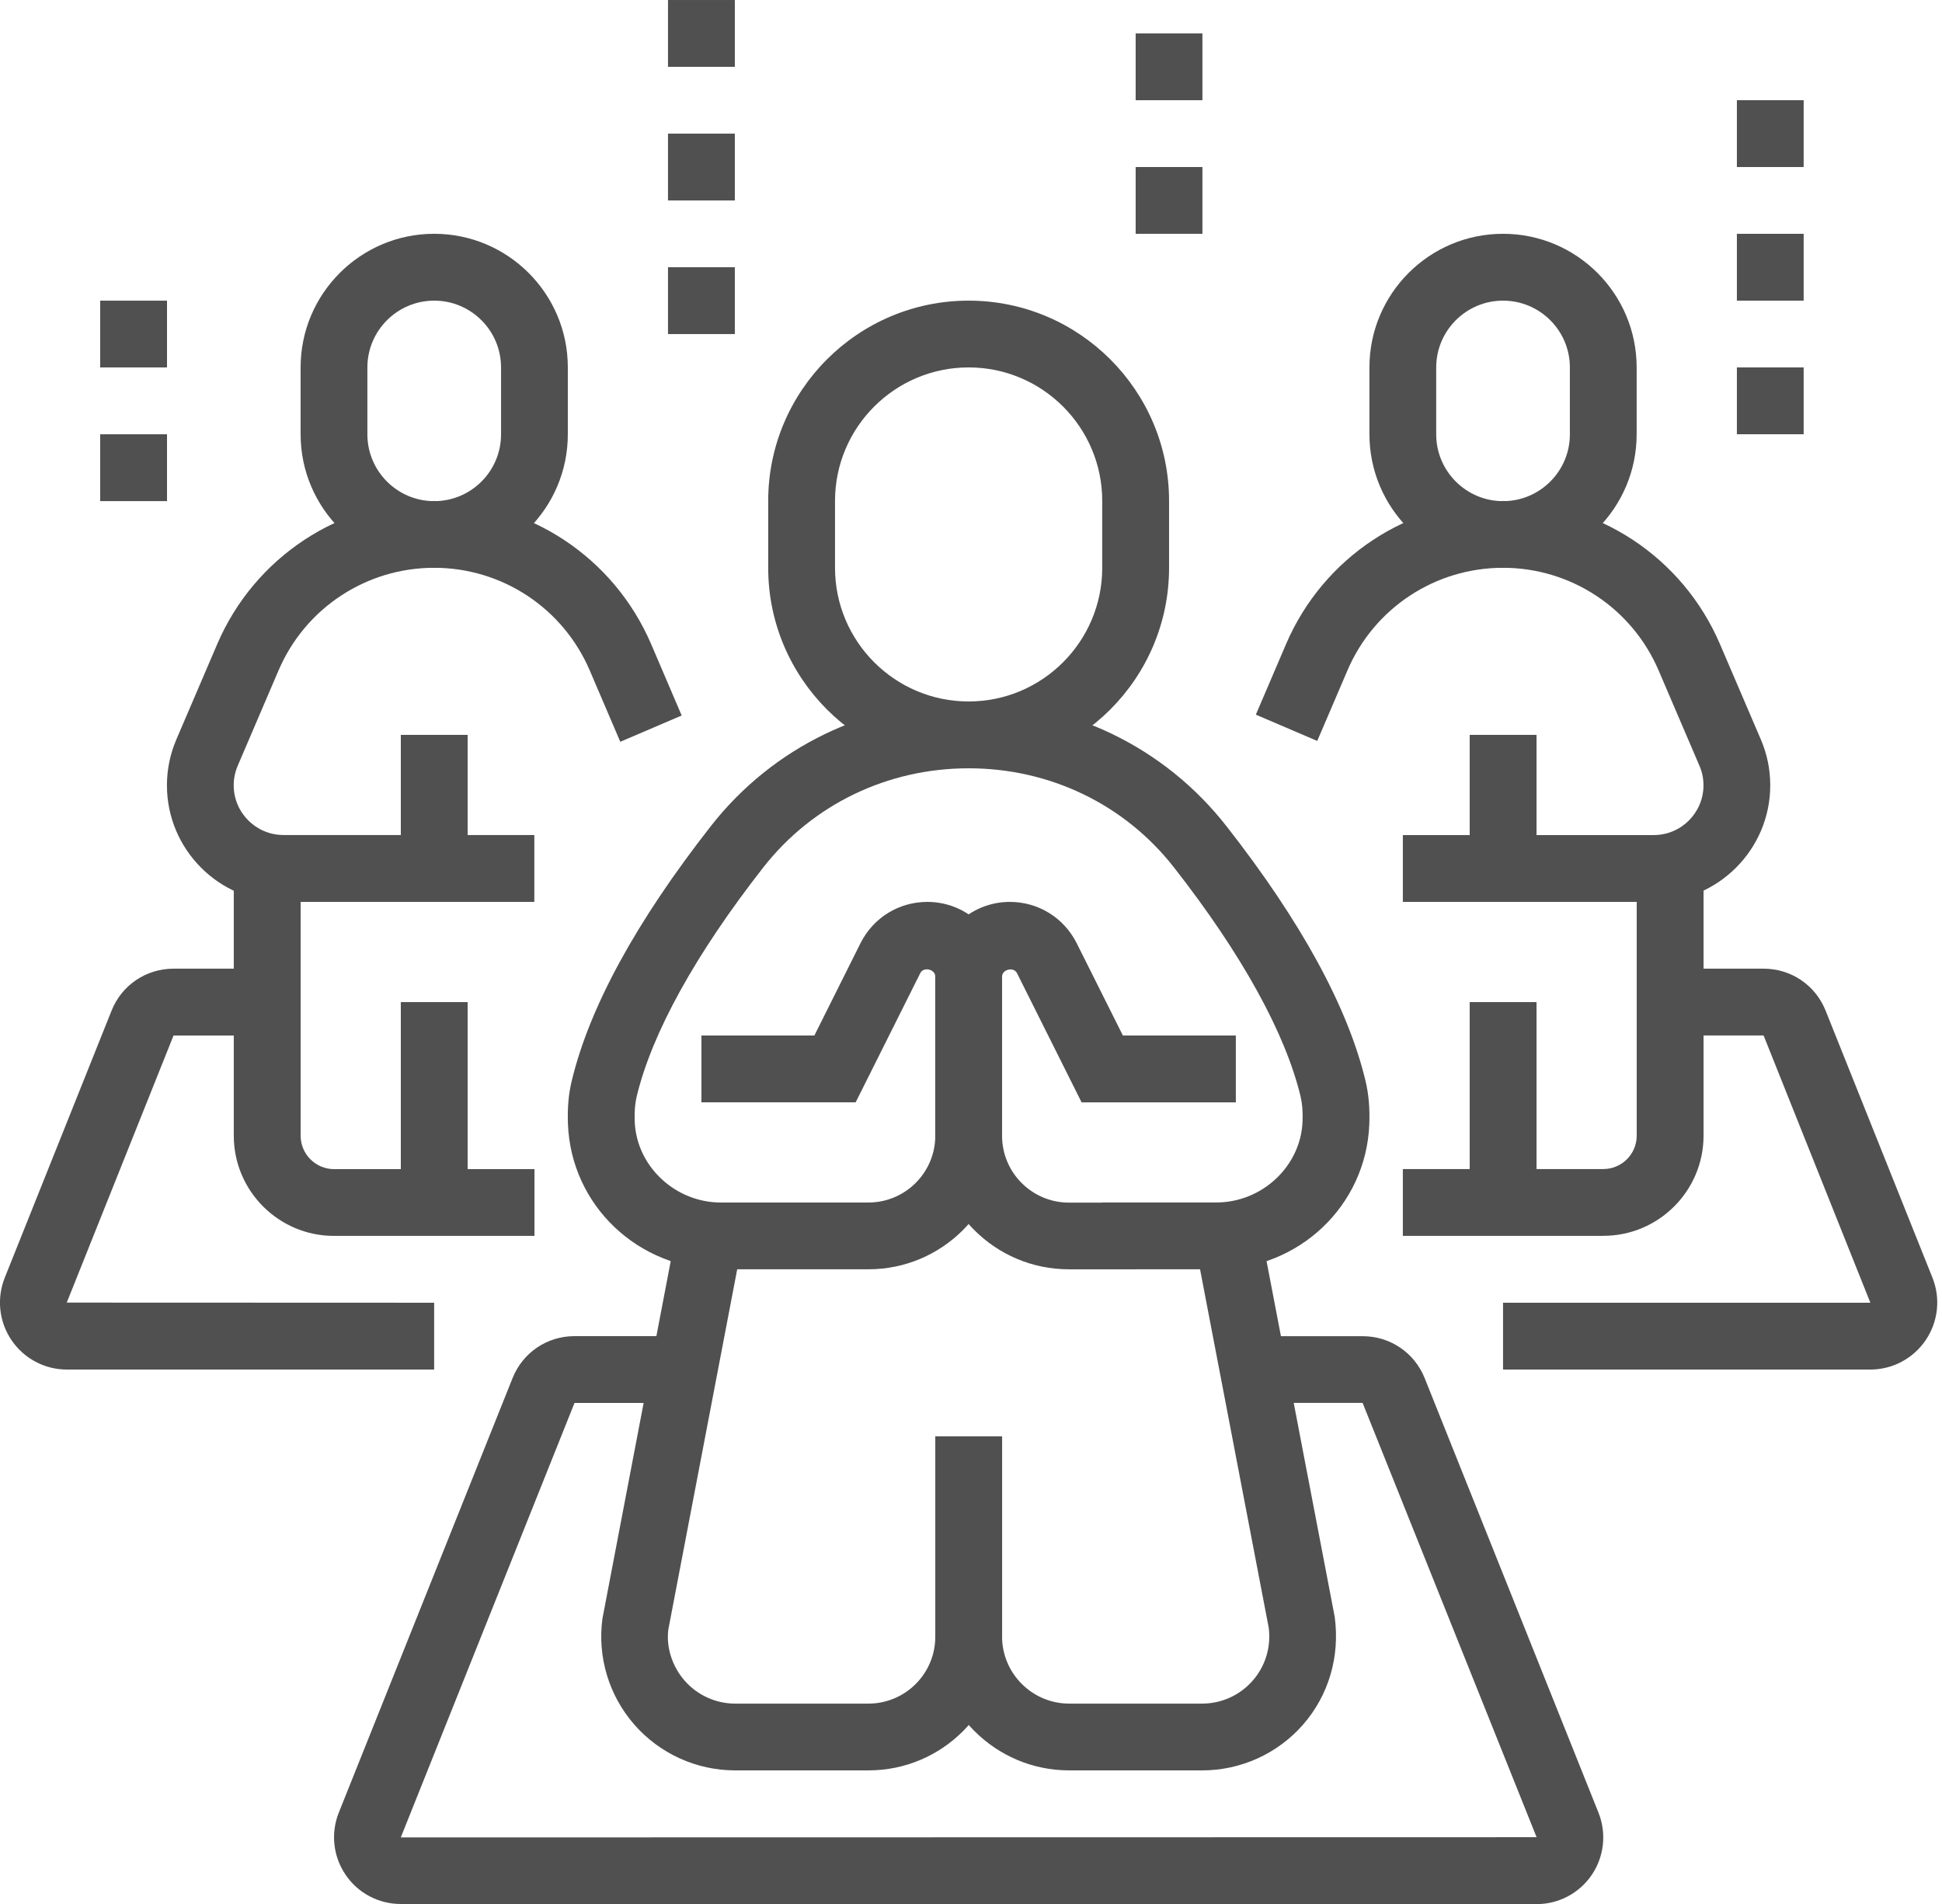 <svg width="102" height="100" viewBox="0 0 102 100" fill="none" xmlns="http://www.w3.org/2000/svg">
<g clip-path="url(#clip0_178_1312)">
<path d="M8.772 22.809H5.261V26.319H8.772V22.809Z" fill="#505050"/>
<path d="M8.772 15.791H5.261V19.298H8.772V15.791Z" fill="#505050"/>
<path d="M38.596 14.035H35.085V17.546H38.596V14.035Z" fill="#505050"/>
<path d="M38.596 7.019H35.085V10.529H38.596V7.019Z" fill="#505050"/>
<path d="M38.596 0.001H35.085V3.511H38.596V0.001Z" fill="#505050"/>
<path d="M63.155 8.773H59.648V12.28H63.155V8.773Z" fill="#505050"/>
<path d="M63.155 1.756H59.648V5.263H63.155V1.756Z" fill="#505050"/>
<path d="M94.734 19.297H91.227V22.807H94.734V19.297Z" fill="#505050"/>
<path d="M94.734 12.28H91.227V15.791H94.734V12.28Z" fill="#505050"/>
<path d="M94.734 5.263H91.227V8.773H94.734V5.263Z" fill="#505050"/>
<path d="M63.888 66.665H57.885V63.155H63.888C66.293 63.155 68.322 61.246 68.413 58.907C68.435 58.393 68.398 57.962 68.311 57.59C67.512 54.258 65.213 50.095 61.655 45.551C59.068 42.245 55.138 40.352 50.875 40.352C46.613 40.352 42.683 42.249 40.096 45.551C36.538 50.098 34.239 54.258 33.44 57.593C33.352 57.966 33.316 58.396 33.338 58.907C33.429 61.25 35.458 63.158 37.863 63.158H45.613C47.547 63.158 49.124 61.586 49.124 59.648V51.291C49.124 50.905 48.511 50.759 48.336 51.109L44.942 57.896H36.841V54.386H42.774L45.197 49.536C45.869 48.197 47.212 47.369 48.708 47.369C50.872 47.369 52.631 49.128 52.631 51.291V59.648C52.631 63.52 49.485 66.665 45.613 66.665H37.863C33.528 66.665 29.999 63.319 29.831 59.046C29.798 58.207 29.86 57.466 30.028 56.776C30.955 52.904 33.414 48.401 37.334 43.391C40.589 39.231 45.526 36.845 50.875 36.845C56.225 36.845 61.162 39.231 64.417 43.391C68.34 48.401 70.796 52.904 71.723 56.776C71.887 57.469 71.953 58.21 71.92 59.05C71.752 63.319 68.227 66.669 63.888 66.669V66.665Z" fill="#505050"/>
<path d="M59.648 66.666H56.138C52.266 66.666 49.12 63.52 49.12 59.648V51.292C49.12 49.128 50.879 47.369 53.043 47.369C54.536 47.369 55.879 48.201 56.55 49.537L58.977 54.386H64.91V57.897H56.809L53.415 51.109C53.244 50.767 52.631 50.909 52.631 51.296V59.652C52.631 61.586 54.204 63.163 56.141 63.163H59.652V66.673L59.648 66.666Z" fill="#505050"/>
<path d="M50.876 40.352C45.07 40.352 40.348 35.627 40.348 29.821V26.31C40.348 20.508 45.07 15.79 50.876 15.79C56.681 15.79 61.403 20.508 61.403 26.31V29.821C61.403 35.627 56.681 40.352 50.876 40.352ZM50.876 19.297C47.004 19.297 43.858 22.442 43.858 26.31V29.821C43.858 33.693 47.004 36.842 50.876 36.842C54.747 36.842 57.893 33.693 57.893 29.821V26.31C57.893 22.442 54.747 19.297 50.876 19.297Z" fill="#505050"/>
<path d="M63.137 92.983H56.156C52.277 92.983 49.12 89.827 49.12 85.948H52.631C52.631 87.893 54.215 89.476 56.16 89.476H63.14C64.155 89.476 65.125 89.038 65.793 88.272C66.465 87.51 66.771 86.491 66.636 85.484L62.753 65.217L66.202 64.557L70.103 84.919C70.387 87.028 69.774 89.053 68.439 90.582C67.103 92.107 65.173 92.983 63.144 92.983H63.137Z" fill="#505050"/>
<path d="M45.613 92.983H38.614C36.585 92.983 34.655 92.107 33.319 90.582C31.984 89.057 31.371 87.028 31.641 85.017L35.549 64.557L38.998 65.213L35.104 85.579C34.983 86.491 35.29 87.506 35.961 88.272C36.633 89.038 37.6 89.476 38.614 89.476H45.613C47.547 89.476 49.124 87.904 49.124 85.966V75.438H52.634V85.966C52.634 89.838 49.489 92.983 45.617 92.983H45.613Z" fill="#505050"/>
<path d="M80.707 100H21.044C19.88 100 18.796 99.423 18.147 98.46C17.497 97.497 17.362 96.278 17.796 95.198L26.923 72.376C27.459 71.037 28.736 70.176 30.174 70.176H35.925V73.686H30.174L21.051 96.504L80.707 96.493L71.569 73.683H65.818V70.179H71.577C73.014 70.179 74.292 71.044 74.828 72.38L83.958 95.205C84.389 96.285 84.257 97.504 83.608 98.467C82.955 99.431 81.871 100.007 80.71 100.007L80.707 100Z" fill="#505050"/>
<path d="M28.068 47.37H14.892C11.516 47.37 8.768 44.622 8.768 41.247C8.768 40.411 8.936 39.601 9.265 38.834L11.41 33.828C13.366 29.267 17.836 26.314 22.803 26.314C27.769 26.314 32.239 29.263 34.199 33.828L35.804 37.579L32.579 38.959L30.973 35.207C29.568 31.934 26.364 29.821 22.803 29.821C19.241 29.821 16.034 31.934 14.632 35.207L12.487 40.214C12.348 40.539 12.275 40.885 12.275 41.243C12.275 42.684 13.447 43.856 14.888 43.856H28.065V47.366L28.068 47.37Z" fill="#505050"/>
<path d="M22.806 29.824C18.935 29.824 15.789 26.679 15.789 22.807V19.297C15.789 15.425 18.935 12.279 22.806 12.279C26.678 12.279 29.824 15.425 29.824 19.297V22.807C29.824 26.679 26.678 29.824 22.806 29.824ZM22.806 15.79C20.872 15.79 19.296 17.363 19.296 19.3V22.811C19.296 24.745 20.869 26.321 22.806 26.321C24.744 26.321 26.317 24.748 26.317 22.811V19.3C26.317 17.366 24.744 15.79 22.806 15.79Z" fill="#505050"/>
<path d="M78.944 29.824C75.073 29.824 71.927 26.679 71.927 22.807V19.297C71.927 15.425 75.073 12.279 78.944 12.279C82.816 12.279 85.962 15.425 85.962 19.297V22.807C85.962 26.679 82.816 29.824 78.944 29.824ZM78.944 15.79C77.01 15.79 75.434 17.363 75.434 19.3V22.811C75.434 24.745 77.007 26.321 78.944 26.321C80.882 26.321 82.455 24.748 82.455 22.811V19.3C82.455 17.366 80.882 15.79 78.944 15.79Z" fill="#505050"/>
<path d="M24.562 38.597H21.052V45.614H24.562V38.597Z" fill="#505050"/>
<path d="M24.562 52.632H21.052V63.16H24.562V52.632Z" fill="#505050"/>
<path d="M28.069 64.911H17.541C14.64 64.911 12.279 62.55 12.279 59.649V45.53H15.79V59.649C15.79 60.616 16.578 61.404 17.545 61.404H28.072V64.914L28.069 64.911Z" fill="#505050"/>
<path d="M22.807 71.931H3.514C2.346 71.931 1.262 71.355 0.605 70.388C-0.051 69.421 -0.183 68.198 0.248 67.111L5.86 53.08C6.393 51.741 7.674 50.876 9.115 50.876H14.03V54.386H9.115L3.506 68.414L22.803 68.421V71.931H22.807Z" fill="#505050"/>
<path d="M86.859 47.37H73.682V43.859H86.859C88.3 43.859 89.472 42.688 89.472 41.247C89.472 40.889 89.403 40.542 89.26 40.218L87.115 35.211C85.713 31.938 82.506 29.821 78.944 29.821C75.383 29.821 72.175 31.934 70.774 35.207L69.186 38.915L65.961 37.535L67.548 33.828C69.504 29.263 73.978 26.314 78.944 26.314C83.911 26.314 88.381 29.263 90.337 33.828L92.482 38.831C92.811 39.597 92.979 40.407 92.979 41.243C92.979 44.618 90.231 47.366 86.856 47.366L86.859 47.37Z" fill="#505050"/>
<path d="M80.703 38.597H77.193V45.614H80.703V38.597Z" fill="#505050"/>
<path d="M80.703 52.632H77.193V63.16H80.703V52.632Z" fill="#505050"/>
<path d="M84.21 64.91H73.682V61.4H84.21C85.177 61.4 85.965 60.615 85.965 59.645V45.526H89.476V59.645C89.476 62.546 87.115 64.907 84.214 64.907L84.21 64.91Z" fill="#505050"/>
<path d="M98.237 71.931H78.945V68.421H98.237L92.629 54.383H87.717V50.876H92.632C94.074 50.876 95.351 51.741 95.887 53.08L101.5 67.111C101.934 68.198 101.799 69.421 101.142 70.388C100.489 71.351 99.401 71.931 98.234 71.931H98.237Z" fill="#505050"/>
</g>
<defs>
<clipPath id="clip0_178_1312">
<rect width="101.752" height="100" fill="white"/>
</clipPath>
</defs>
</svg>
